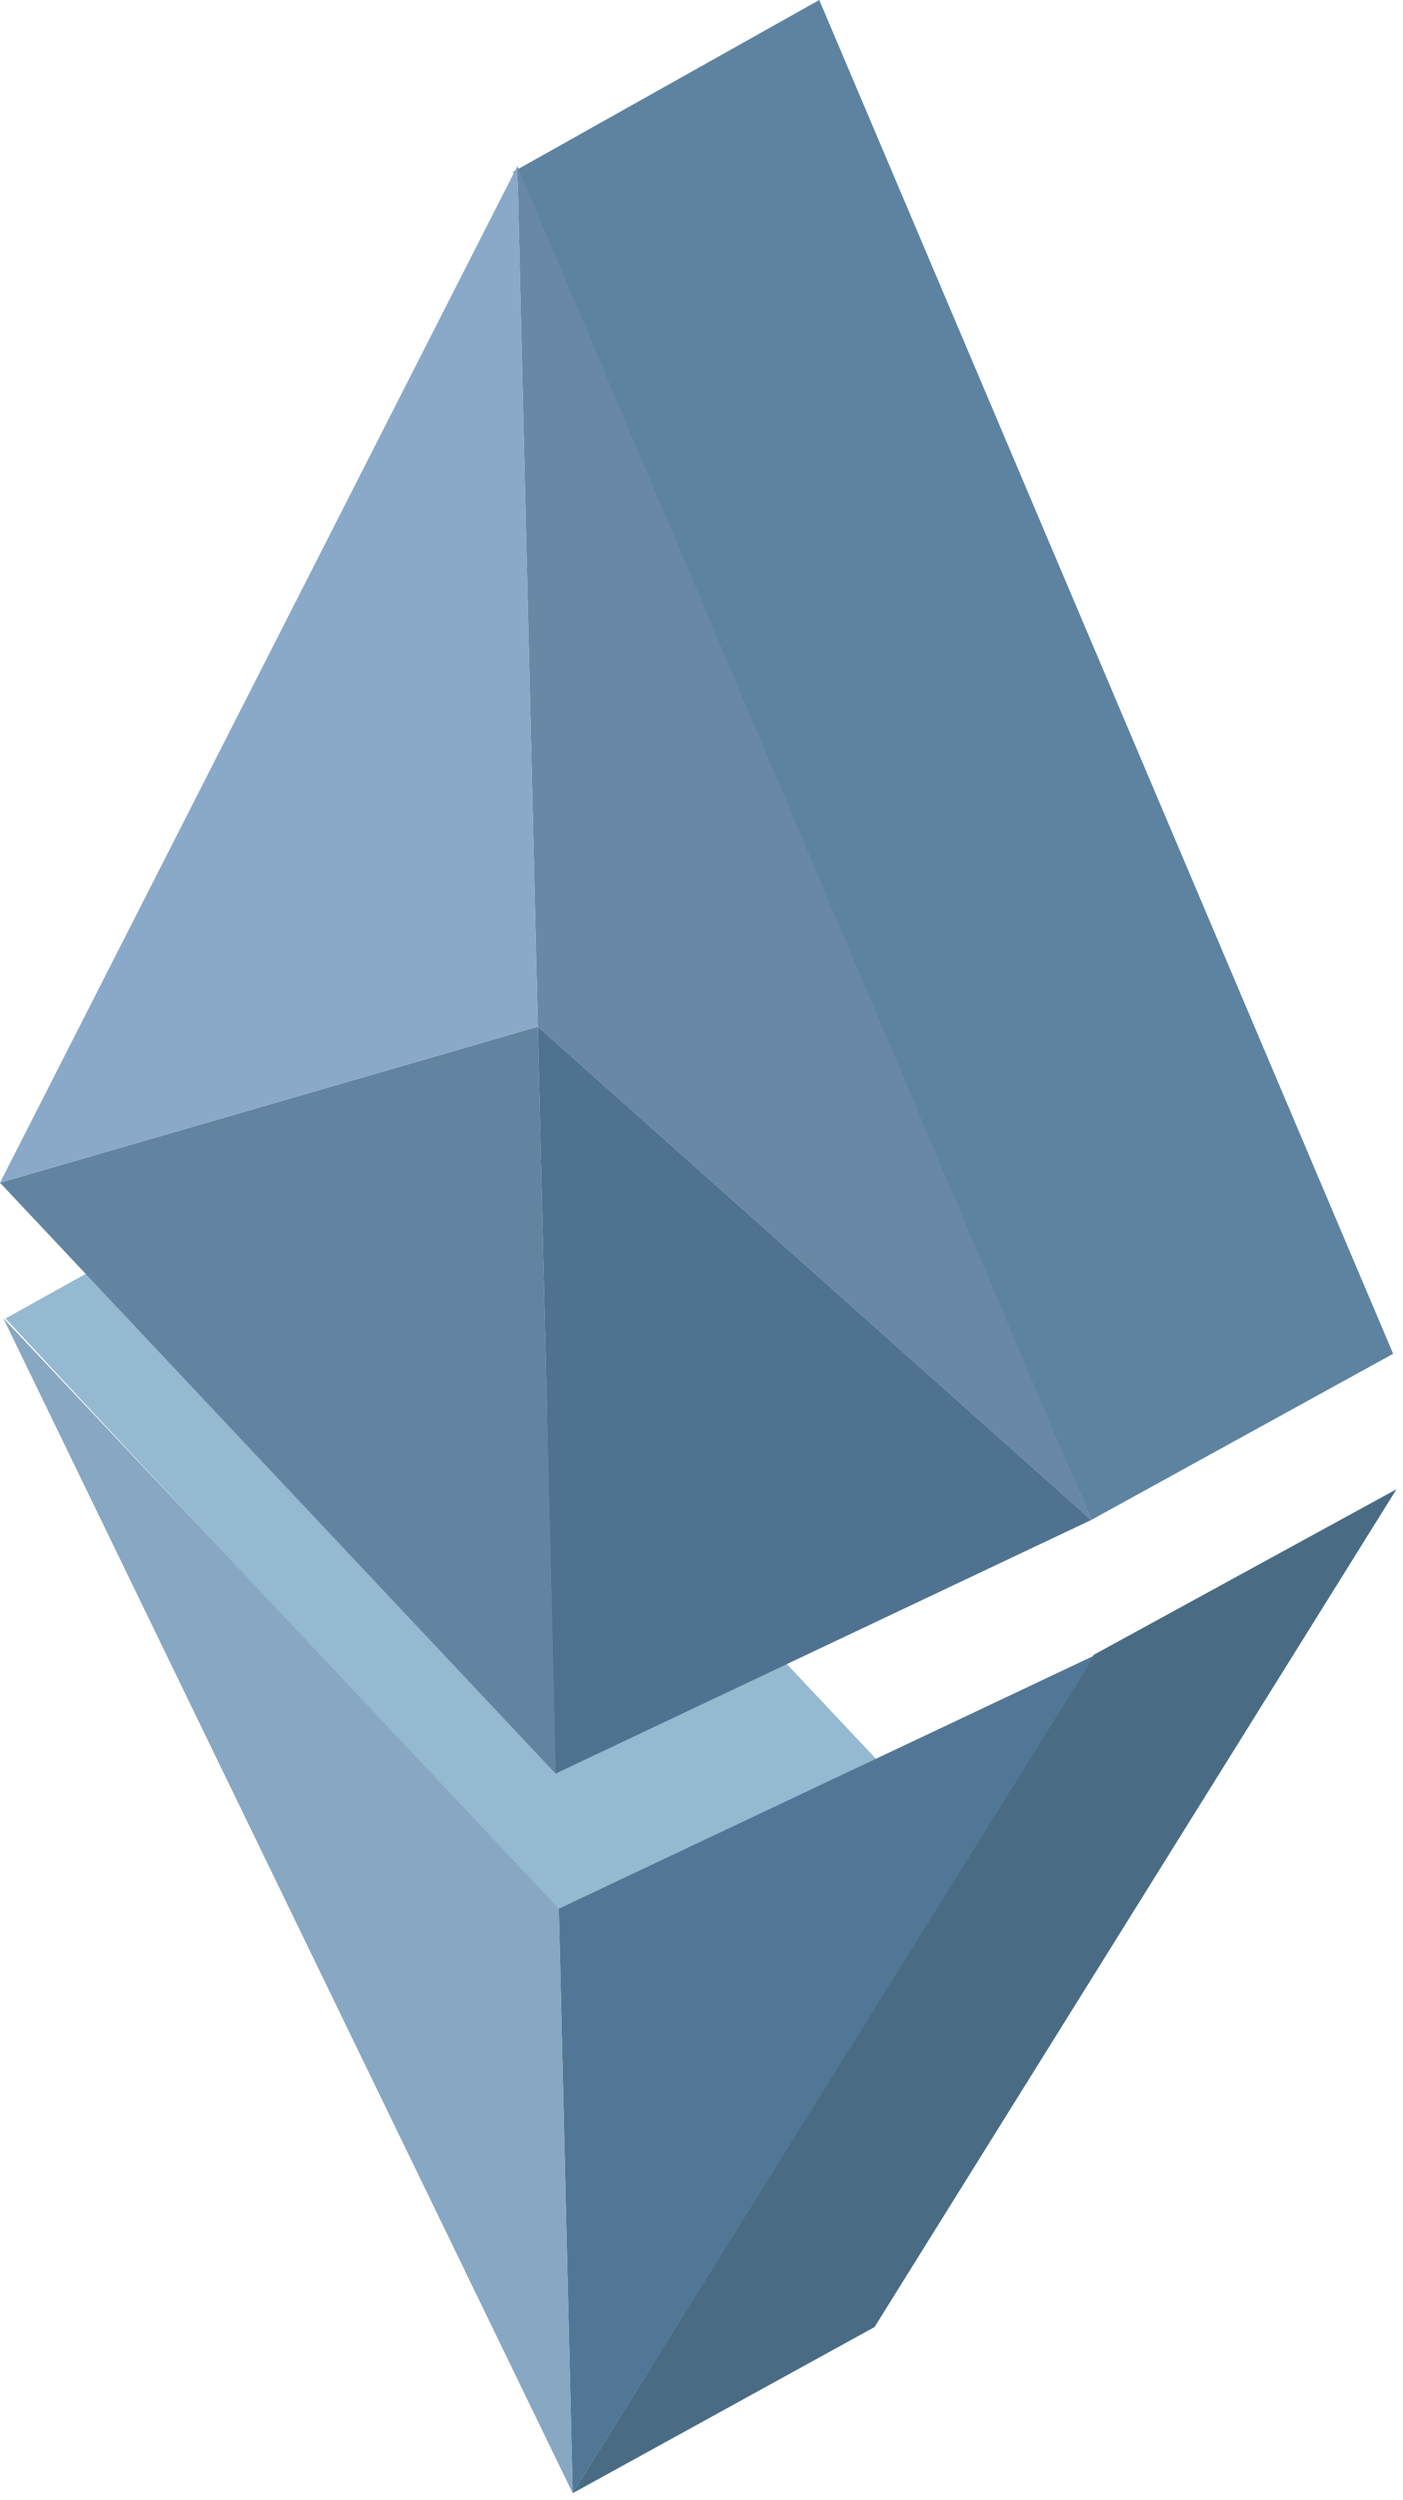 <?xml version="1.0" encoding="UTF-8"?>
<svg width="73px" height="130px" viewBox="0 0 73 130" version="1.1" xmlns="http://www.w3.org/2000/svg" xmlns:xlink="http://www.w3.org/1999/xlink">
    <!-- Generator: sketchtool 54.1 (76490) - https://sketchapp.com -->
    <title>1A84F842-C701-4B48-95B2-330B858B1910</title>
    <desc>Created with sketchtool.</desc>
    <g id="Page-1" stroke="none" stroke-width="1" fill="none" fill-rule="evenodd">
        <g id="17.nieuwe-transactie-3" transform="translate(-151, -100)" fill-rule="nonzero">
            <g id="illu-ethereum" transform="translate(151, 100)">
                <g id="ethereum-1">
                    <polygon id="Path" fill="#5D83A0" points="42.627 0 72.488 70.395 56.778 79.038 26.699 8.936"></polygon>
                    <polygon id="Path" fill="#496C84" points="72.663 77.438 45.504 121.005 29.798 129.645 56.907 86.05"></polygon>
                    <polygon id="Path" fill="#95B9D1" points="15.873 59.902 45.578 91.457 29.197 99.585 0.285 68.56"></polygon>
                    <polygon id="Path" fill="#6888A5" points="26.917 8.639 56.778 79.038 27.983 53.386"></polygon>
                    <polygon id="Path" fill="#527796" points="56.958 86.077 29.798 129.645 29.076 99.253"></polygon>
                    <polygon id="Path" fill="#87A7C2" points="0.168 68.541 29.076 99.253 29.798 129.645"></polygon>
                    <polygon id="Path" fill="#6284A1" points="27.983 53.386 28.908 92.226 0 61.502"></polygon>
                    <polygon id="Path" fill="#8AA9C8" points="0 61.502 26.917 8.639 27.983 53.386"></polygon>
                    <polygon id="Path" fill="#4F7290" points="27.983 53.386 56.778 79.038 28.908 92.226"></polygon>
                </g>
            </g>
        </g>
    </g>
</svg>